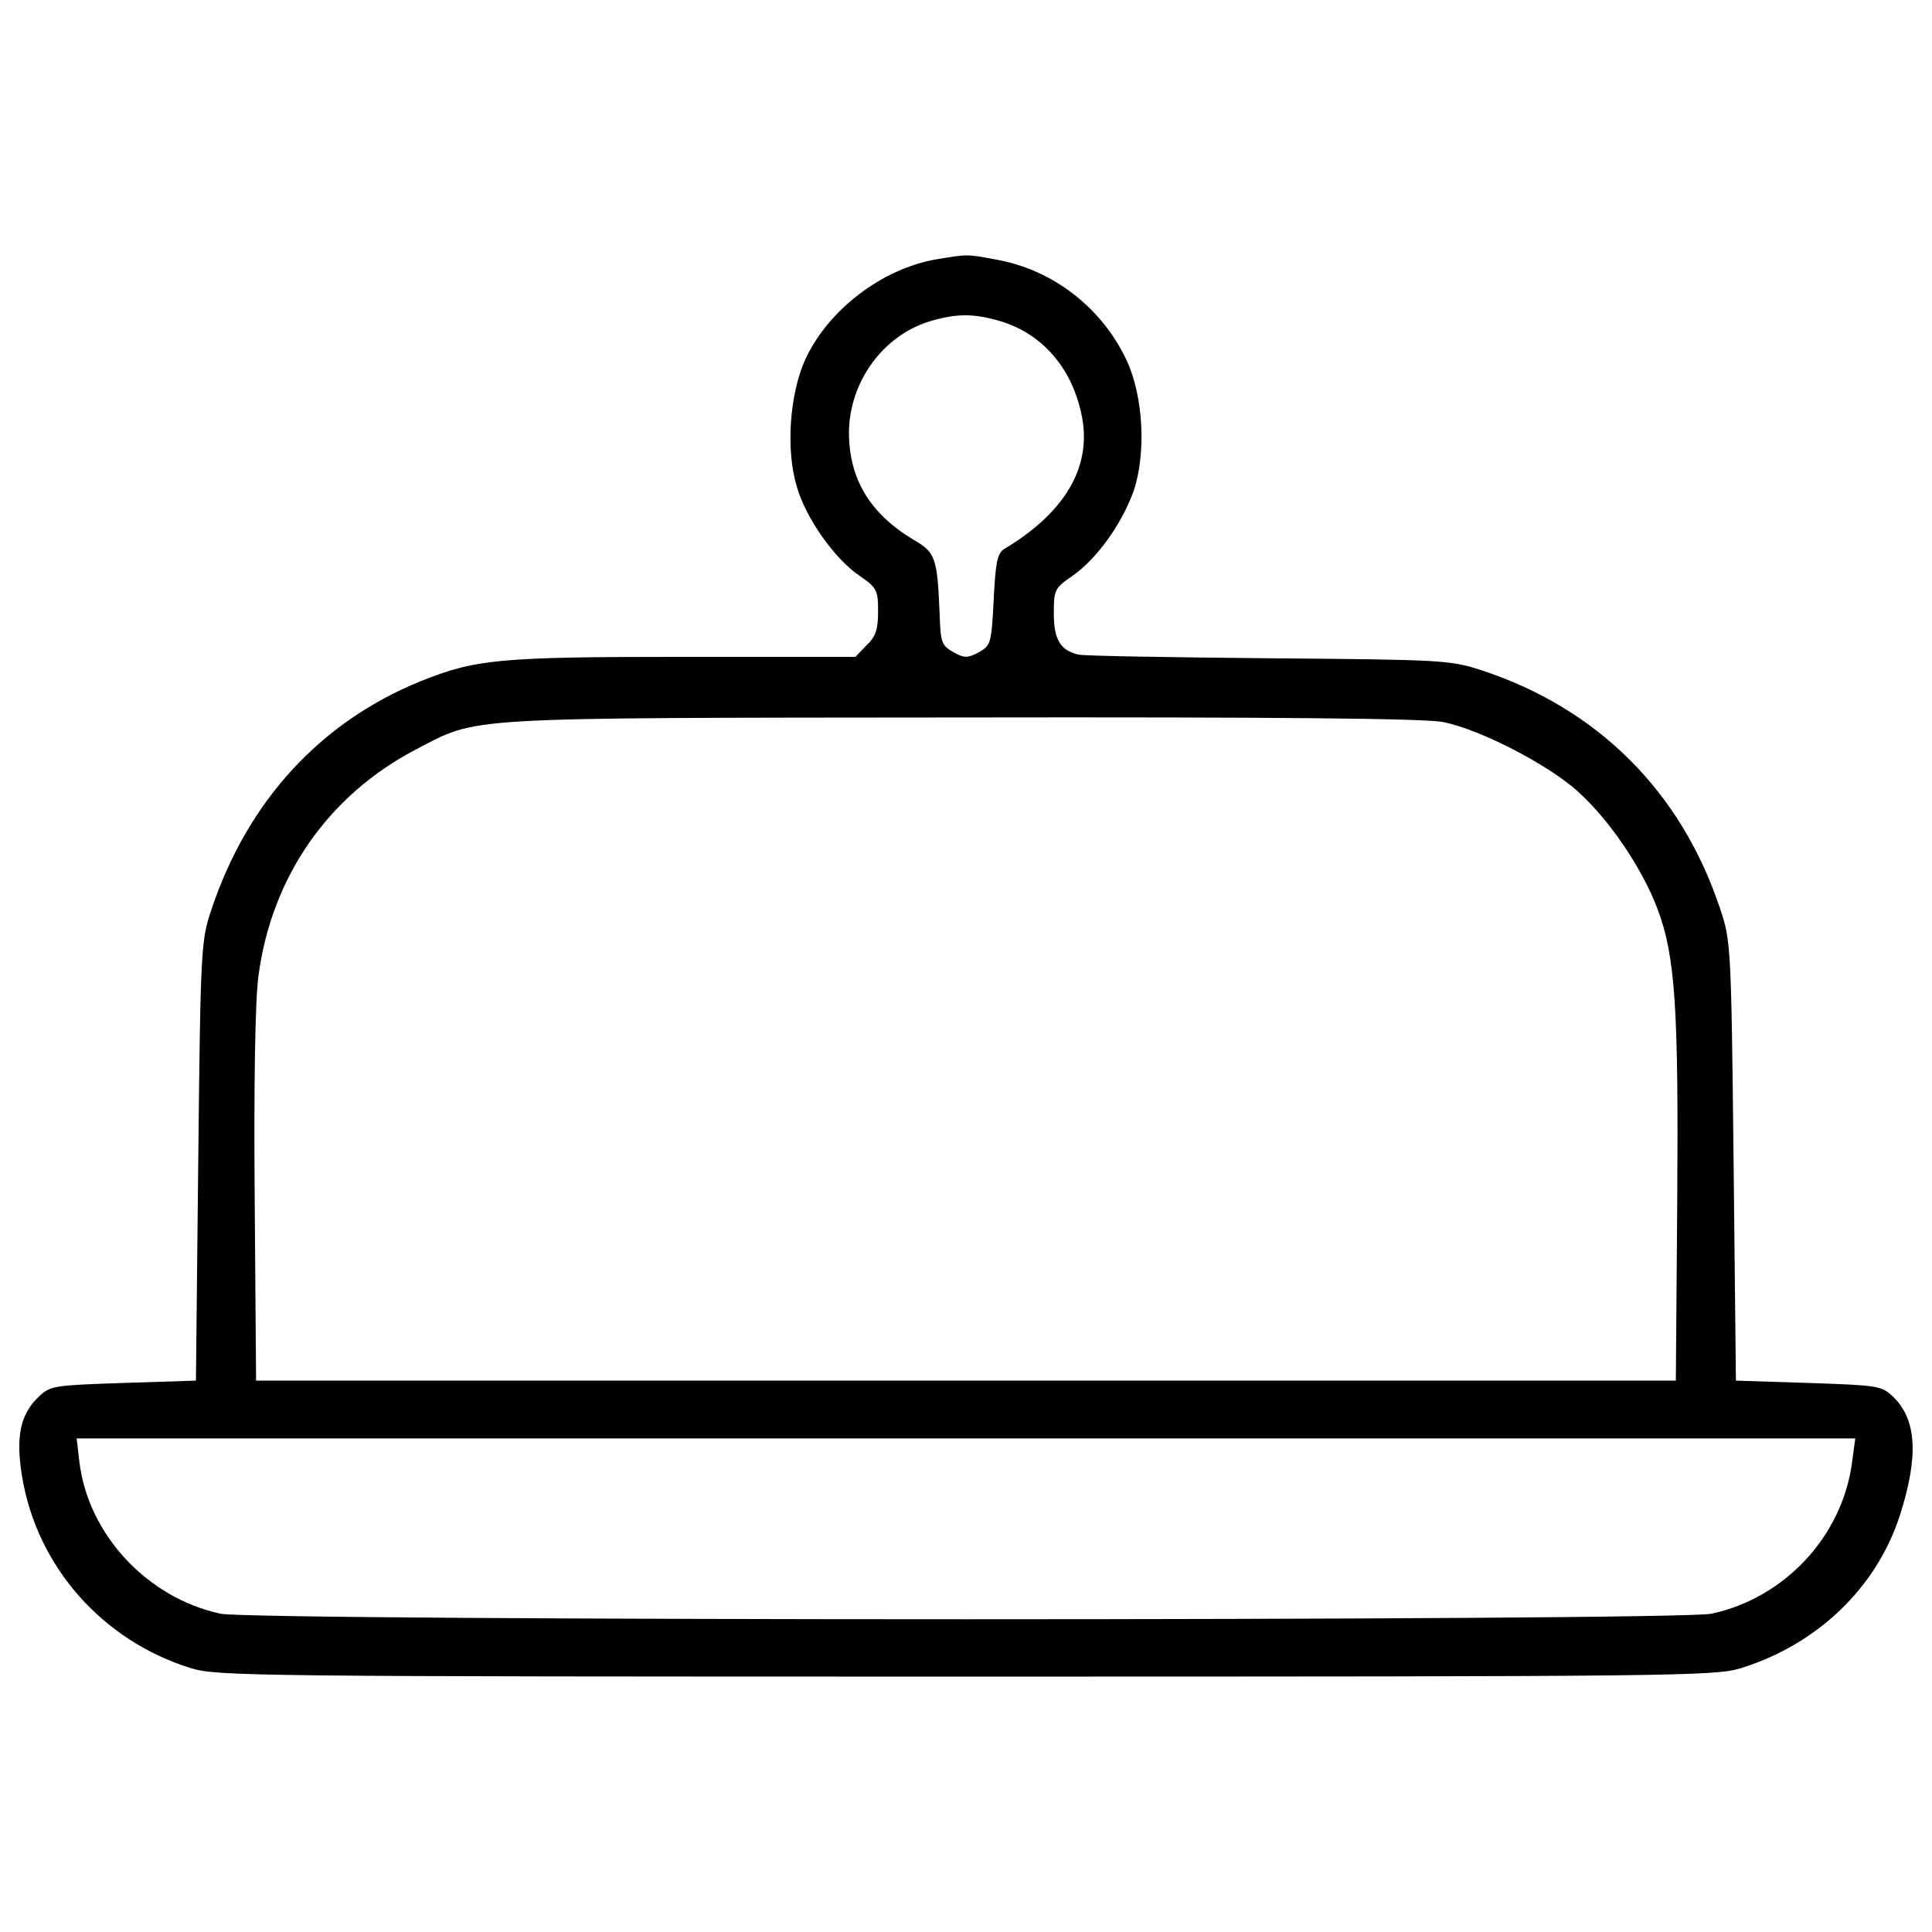 <?xml version="1.0" encoding="utf-8"?>
<!-- Svg Vector Icons : http://www.onlinewebfonts.com/icon -->
<!DOCTYPE svg PUBLIC "-//W3C//DTD SVG 1.1//EN" "http://www.w3.org/Graphics/SVG/1.1/DTD/svg11.dtd">
<svg version="1.1" xmlns="http://www.w3.org/2000/svg" xmlns:xlink="http://www.w3.org/1999/xlink" x="0px" y="0px" viewBox="0 0 1000 1000" enable-background="new 0 0 1000 1000" xml:space="preserve">
<g><g transform="translate(0,447) scale(0.1,-0.1)"><path d="M4851.4,3128.6c-284.8-47.9-564.9-260.9-684.6-521.8c-79-177.1-100.5-462-43.1-653.5c45.5-162.8,193.9-373.4,323.1-462c93.4-64.6,98.1-76.6,98.1-186.7c0-93.3-12-129.3-59.8-174.7l-57.5-59.8h-892.9c-957.5,0-1072.4-12-1359.6-126.9c-517-210.6-892.8-620-1079.6-1177.7c-55-162.8-57.5-191.5-69.4-1304.6l-12-1137l-375.8-12c-356.7-12-378.2-14.4-435.6-69.4c-98.1-91-122.1-208.3-88.6-414.1c76.6-466.8,416.5-852.1,876.1-993.4c136.4-40.7,325.5-43.1,4009.4-43.1c3683.9,0,3873,2.4,4009.4,43.1c395,122.1,701.3,414.1,823.4,787.5c100.5,311.2,88.5,502.7-35.9,620c-57.5,55-81.4,57.4-435.7,69.4l-375.8,12l-12,1137c-12,1108.3-14.3,1141.8-69.4,1304.6C8702.8,371.1,8272,801.9,7668.7,1000.6c-162.8,52.7-201.1,55-1101.1,62.2c-512.3,4.8-957.5,12-986.2,19.1c-93.4,21.5-126.9,79-126.9,213c0,122.1,4.8,131.7,95.8,193.9c126.9,88.6,253.7,265.7,316,435.7c67,193.9,52.6,490.7-33.5,677.4c-126.9,272.9-380.6,471.6-675,524.2C5002.2,3154.9,5011.7,3154.9,4851.4,3128.6z M5176.9,2807.9c215.4-64.6,366.3-237,418.9-474c62.2-270.5-76.6-512.2-395-703.7c-38.3-21.5-47.9-67-57.4-263.3c-12-227.4-14.4-237-76.6-272.9c-59.8-31.1-74.2-31.1-131.7,0c-62.2,35.9-67,50.3-71.8,203.5c-12,284.8-21.5,313.6-134,378.2c-227.4,136.4-335.1,316-335.1,557.7c2.4,258.5,174.7,497.9,414.1,572.1C4949.5,2848.5,5038.1,2848.5,5176.9,2807.9z M7470.1,732.5c191.5-38.3,538.6-217.8,694.2-356.7c165.2-148.4,332.7-395,414.1-608c93.4-246.6,110.1-514.6,102.9-1522.4l-7.2-921.6H4999.8H1325.5l-7.2,945.5c-4.8,584.1,2.4,1022.1,19.1,1146.6c67,514.6,361.5,938.3,816.2,1175.3c327.9,170,201.1,162.8,2826.9,165.2C6591.6,758.9,7383.9,751.7,7470.1,732.5z M9586.1-3099.8c-50.3-380.6-347.1-701.3-727.7-782.7c-179.5-38.3-7537.7-38.3-7717.2,0c-378.2,81.4-684.6,409.3-730.1,785.1l-14.4,122.1h4603.1h4603.1L9586.1-3099.8z"/></g></g>
</svg>